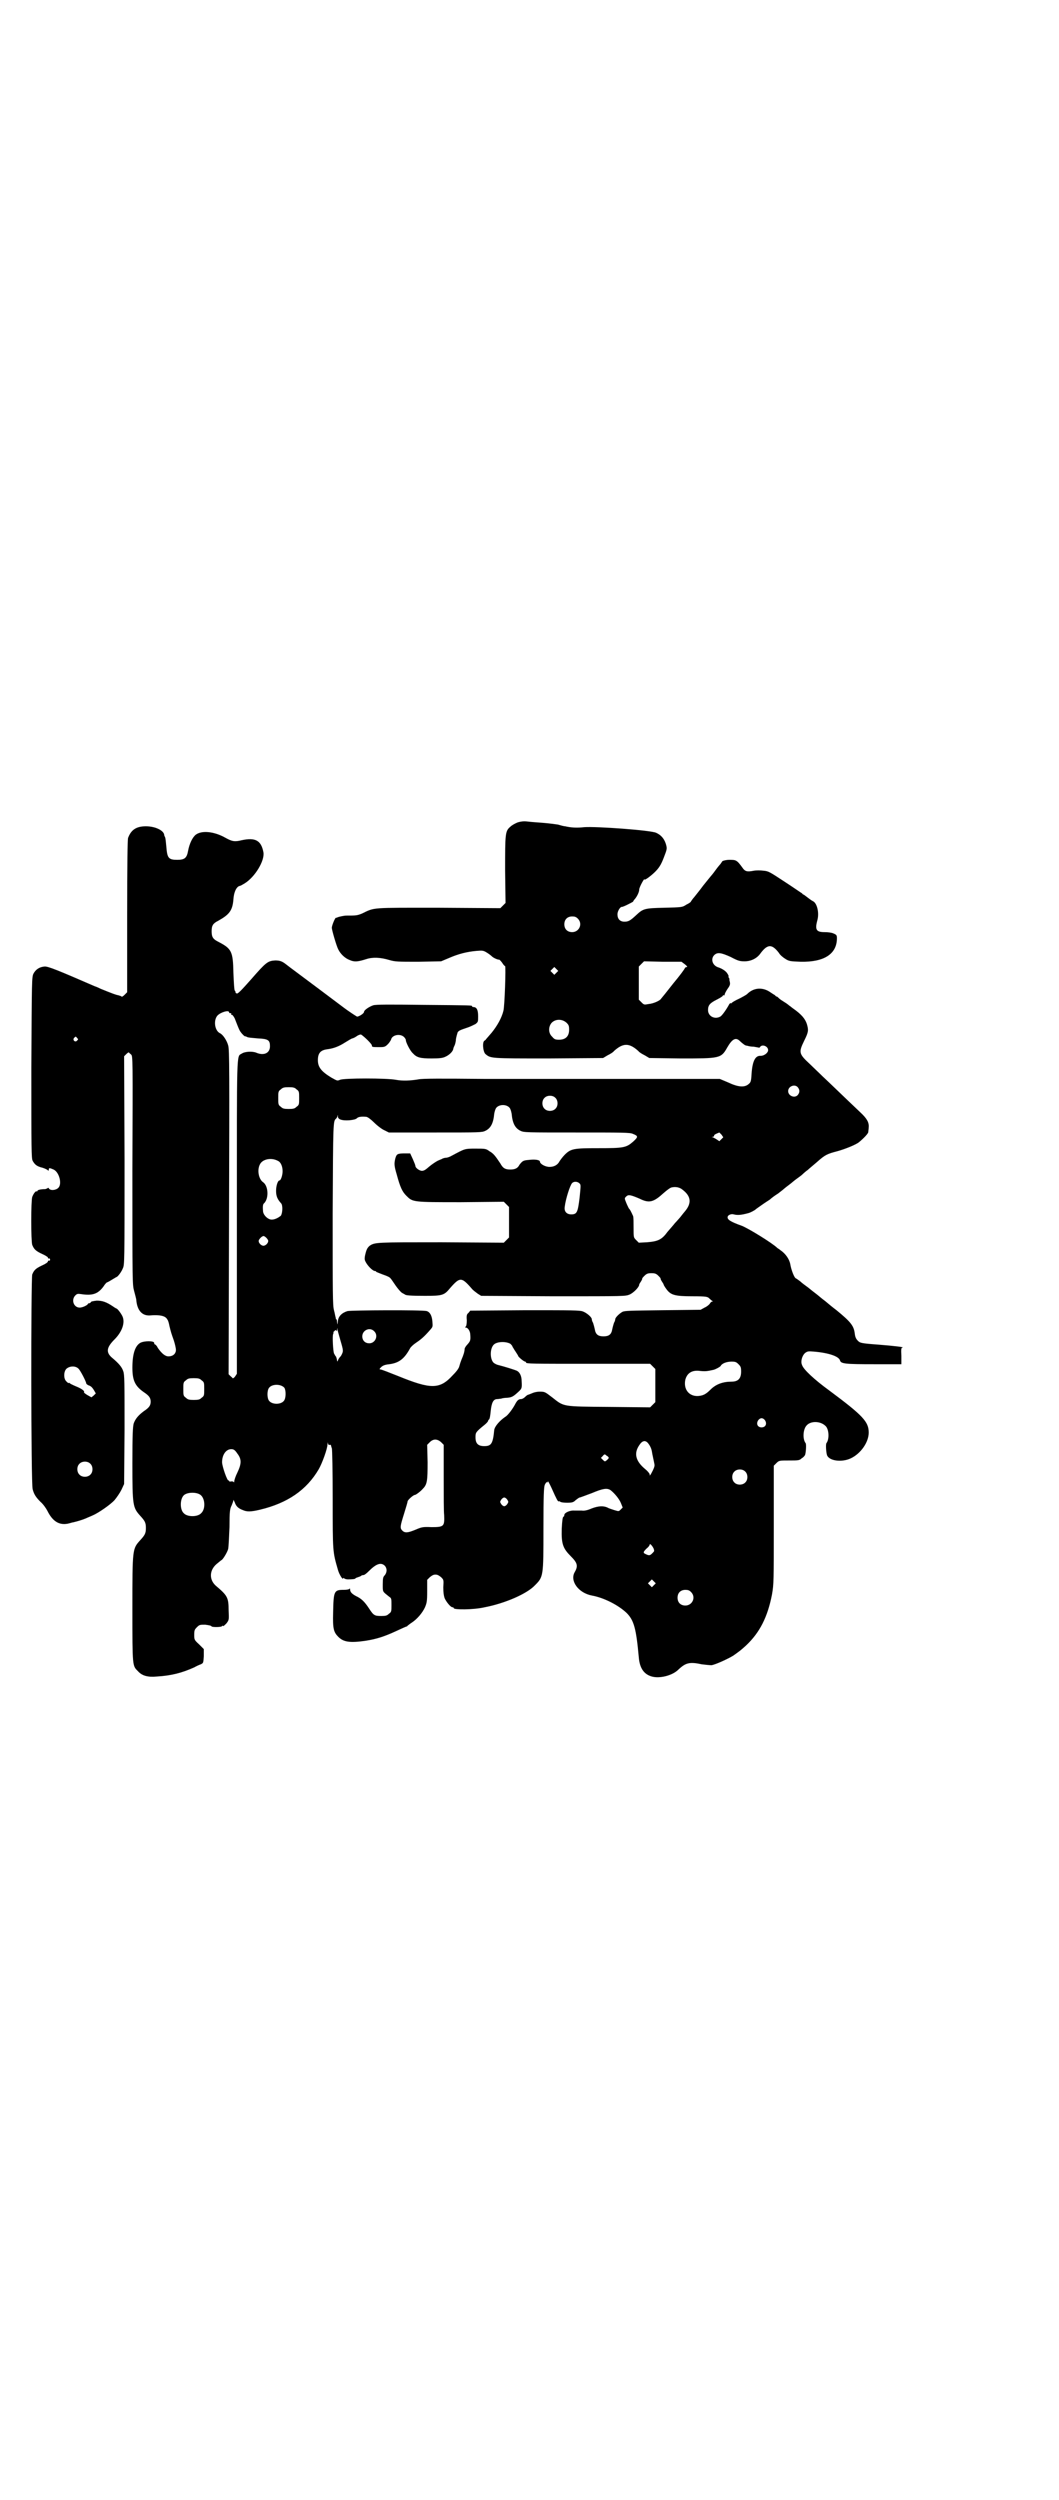 <?xml version="1.0" standalone="no"?>
<!DOCTYPE svg PUBLIC "-//W3C//DTD SVG 20010904//EN"
 "http://www.w3.org/TR/2001/REC-SVG-20010904/DTD/svg10.dtd">
<svg version="1.0" xmlns="http://www.w3.org/2000/svg"
 width="1216pt" height="2870pt" viewBox="0 0 1216 2870"
 preserveAspectRatio="xMidYMid meet">
<g transform="translate(0,2870) scale(0.5,-0.5)"
fill="#000000" stroke="none">
<path d="M1189 3852 c-5 -2 -13 -6 -17 -10 -12 -10 -12 -16 -12 -101 l1 -74
-6 -6 -6 -6 -142 1 c-156 0 -146 1 -175 -13 -12 -5 -14 -5 -37 -5 -5 0 -18 -3
-20 -4 -1 -1 -3 -1 -3 -1 -2 2 -10 -18 -10 -23 0 -5 11 -43 15 -50 5 -10 15
-20 26 -24 11 -5 19 -4 38 2 15 5 33 4 53 -2 14 -4 19 -4 67 -4 l52 1 19 8
c21 9 40 14 63 16 13 1 15 1 23 -4 5 -3 10 -7 12 -9 3 -3 14 -8 16 -7 1 0 4
-3 7 -7 3 -5 6 -8 7 -8 2 0 -1 -93 -4 -103 -4 -16 -14 -34 -27 -50 -7 -8 -13
-15 -13 -15 0 -1 -2 -2 -3 -3 -6 -2 -4 -26 2 -31 12 -10 11 -10 145 -10 l125
1 10 6 c6 3 13 7 15 10 21 19 35 19 56 0 2 -3 9 -7 15 -10 l10 -6 72 -1 c90 0
93 0 107 25 11 19 19 24 28 16 5 -5 13 -11 14 -11 1 0 3 -1 5 -1 2 -1 9 -2 14
-2 6 -1 11 -2 11 -2 1 -1 3 0 4 2 5 6 18 1 18 -8 0 -6 -9 -13 -17 -13 -12 1
-19 -11 -21 -41 -1 -18 -2 -20 -7 -24 -9 -8 -24 -7 -47 4 l-19 8 -190 0 c-104
0 -194 0 -200 0 -5 0 -73 0 -150 0 -100 1 -143 1 -152 -1 -18 -3 -36 -4 -52
-1 -21 4 -119 4 -128 0 -7 -3 -7 -2 -20 5 -23 14 -31 24 -31 40 0 16 6 23 21
25 16 2 28 7 42 16 8 5 15 9 16 9 1 0 6 2 10 5 4 3 8 4 10 4 8 -5 25 -22 25
-25 0 -4 1 -4 19 -4 10 0 12 1 18 7 3 3 6 8 7 10 2 11 21 15 30 6 2 -2 4 -5 4
-7 0 -5 10 -25 16 -30 9 -10 17 -12 43 -12 19 0 26 1 32 4 9 4 17 12 18 18 0
2 2 6 3 8 1 2 3 9 3 14 1 6 3 13 4 16 3 4 5 5 23 11 6 2 14 6 18 8 6 5 6 5 6
18 0 14 -3 21 -11 21 -2 0 -3 1 -3 2 0 2 -1 2 -112 3 -77 1 -109 1 -115 -1 -9
-3 -21 -11 -21 -15 0 -4 -12 -11 -16 -11 -2 1 -18 11 -35 24 -85 64 -126 94
-128 96 -9 7 -14 9 -25 9 -17 -1 -21 -4 -55 -43 -23 -26 -30 -33 -33 -33 -2 1
-4 2 -3 3 0 0 0 2 -2 4 -1 2 -2 15 -3 41 -1 49 -4 55 -35 71 -12 6 -15 11 -15
24 0 13 3 18 15 24 25 14 33 23 35 49 1 17 7 29 14 31 2 0 7 3 12 6 24 15 46
52 43 71 -5 27 -18 35 -50 28 -16 -4 -22 -3 -38 6 -25 14 -53 17 -67 7 -8 -6
-15 -21 -18 -37 -3 -17 -8 -21 -25 -21 -20 0 -23 4 -25 30 -1 11 -2 21 -3 22
-1 2 -2 4 -2 6 -2 10 -21 19 -42 19 -22 0 -34 -8 -41 -27 -1 -5 -2 -54 -2
-180 l0 -174 -6 -6 c-3 -3 -6 -5 -7 -4 0 1 -4 2 -7 3 -6 1 -14 4 -41 15 -2 1
-8 4 -14 6 -83 36 -107 46 -115 45 -12 -1 -20 -7 -25 -16 -4 -8 -4 -13 -5
-216 0 -190 0 -208 3 -214 5 -9 10 -13 23 -16 6 -2 12 -5 12 -6 1 -1 2 -1 2 2
0 4 2 4 11 0 13 -6 20 -33 11 -42 -6 -6 -19 -7 -22 -1 -1 1 -2 2 -2 1 0 -1 -3
-2 -6 -3 -11 0 -18 -2 -18 -4 0 -1 -1 -2 -2 -1 -2 1 -7 -5 -10 -13 -3 -9 -3
-101 0 -110 4 -10 8 -14 23 -21 7 -3 13 -7 13 -8 0 -2 1 -3 3 -2 1 0 2 -1 2
-3 0 -2 -1 -3 -3 -2 -1 0 -2 -1 -2 -2 0 -2 -6 -6 -13 -9 -15 -7 -19 -11 -23
-21 -3 -10 -3 -482 1 -493 3 -12 8 -19 18 -29 6 -5 13 -15 16 -21 12 -24 27
-33 47 -29 5 1 10 3 12 3 9 2 22 6 29 9 4 2 12 5 16 7 12 5 40 24 50 35 5 6
12 16 16 24 l6 13 1 125 c0 109 0 126 -3 134 -3 9 -9 17 -27 32 -13 12 -11 23
7 41 17 17 24 37 19 51 -2 6 -12 20 -15 20 0 0 -4 2 -8 5 -15 10 -24 13 -37
13 -8 -1 -13 -2 -13 -3 -1 -2 -3 -3 -4 -3 -2 0 -3 -1 -3 -1 0 -3 -12 -9 -19
-9 -14 0 -20 18 -10 28 4 4 6 4 13 3 26 -4 39 0 52 18 3 5 7 9 8 9 1 0 6 3 11
6 5 3 10 6 10 6 3 0 12 12 15 20 4 8 4 14 4 248 l-1 239 5 5 c3 3 5 4 6 4 0
-1 3 -3 5 -5 4 -4 4 -5 3 -266 0 -261 0 -262 4 -277 2 -8 5 -18 5 -21 2 -23
13 -36 31 -35 23 2 36 -1 40 -9 2 -2 4 -9 5 -15 4 -16 4 -16 10 -33 3 -9 5
-19 5 -22 0 -9 -7 -15 -17 -15 -8 0 -16 7 -25 20 -1 3 -4 6 -5 7 -2 0 -3 2 -3
4 0 5 -23 5 -32 0 -12 -7 -18 -26 -18 -57 0 -29 6 -42 26 -56 12 -8 16 -13 16
-22 0 -9 -4 -14 -16 -22 -12 -9 -19 -17 -23 -28 -2 -8 -3 -23 -3 -92 0 -97 1
-101 18 -120 11 -12 13 -16 13 -28 0 -12 -2 -16 -13 -28 -18 -20 -18 -19 -18
-158 0 -134 0 -130 13 -143 9 -10 22 -14 43 -12 33 2 57 8 86 21 5 3 12 6 15
7 6 3 6 3 7 19 l0 16 -11 11 c-11 10 -11 11 -11 22 0 10 1 12 6 17 6 6 7 6 19
6 8 -1 14 -2 15 -4 1 -2 24 -2 24 1 0 1 1 1 2 0 1 -1 4 2 8 6 6 8 6 8 5 30 0
30 -3 34 -30 57 -15 14 -14 35 2 49 6 5 11 9 11 9 3 0 14 18 16 26 1 5 2 27 3
50 0 37 1 42 5 50 2 5 4 10 4 12 0 2 1 -1 3 -5 3 -9 8 -14 19 -18 9 -4 18 -4
39 1 63 15 107 45 135 93 8 14 20 47 20 57 1 6 1 7 1 3 1 -4 2 -5 4 -4 2 0 3
0 3 -1 0 -1 1 -3 1 -4 0 -1 1 -2 1 -3 1 -1 2 -53 2 -116 0 -124 0 -121 12
-163 3 -11 12 -25 12 -19 0 1 1 0 3 -1 1 -1 5 -2 8 -2 11 0 17 1 17 2 0 1 3 2
6 3 3 1 6 2 7 3 1 1 3 2 6 2 2 0 7 4 12 9 17 17 28 21 37 12 5 -6 5 -14 0 -21
-4 -4 -5 -6 -5 -21 0 -19 -1 -16 15 -29 5 -3 5 -5 5 -19 0 -14 0 -16 -6 -20
-4 -4 -7 -5 -17 -5 -16 0 -18 1 -29 18 -10 15 -17 22 -30 28 -9 5 -13 9 -13
15 0 2 -1 3 -1 2 -1 -2 -6 -3 -14 -3 -22 0 -23 -3 -24 -52 -1 -37 1 -45 12
-56 12 -12 27 -14 62 -9 26 4 44 10 70 22 13 6 24 11 25 11 1 0 2 1 2 2 1 0 5
4 10 7 12 8 24 22 30 35 4 10 5 13 5 37 l0 26 6 6 c5 4 8 6 13 6 5 0 8 -2 13
-6 6 -6 6 -6 5 -23 0 -12 1 -19 3 -25 4 -9 14 -21 18 -21 2 0 3 -1 3 -2 0 -4
45 -4 71 2 47 9 97 31 115 50 20 20 20 20 20 130 0 79 1 95 3 101 2 4 4 7 5 6
1 -1 2 0 2 2 0 2 4 -5 9 -16 12 -27 14 -30 16 -30 1 1 3 0 4 -1 1 -1 8 -2 15
-2 12 0 15 1 20 6 4 3 8 6 9 6 2 0 14 5 28 10 26 11 35 12 43 7 9 -7 20 -20
24 -30 l4 -10 -5 -5 c-4 -4 -4 -4 -14 -1 -6 2 -13 4 -16 6 -9 4 -20 4 -36 -2
-9 -4 -17 -6 -23 -5 -5 0 -13 0 -17 0 -10 1 -23 -5 -23 -10 0 -2 -1 -4 -2 -4
-2 -1 -3 -9 -4 -28 -1 -35 3 -45 21 -63 15 -15 17 -22 9 -36 -12 -20 8 -48 39
-54 28 -5 61 -22 80 -40 17 -17 22 -36 28 -102 2 -25 12 -39 30 -44 18 -5 47
2 61 16 17 16 26 18 54 12 8 -1 18 -2 22 -2 8 1 37 14 50 22 14 10 17 12 29
23 32 30 50 66 60 118 4 24 4 29 4 160 l0 135 6 6 c6 6 7 6 29 6 21 0 24 0 29
5 4 2 7 6 8 8 2 7 3 25 1 27 -7 9 -6 31 2 40 9 11 31 11 43 0 9 -7 10 -31 3
-40 -2 -2 -1 -20 1 -27 4 -14 34 -18 55 -8 23 11 41 37 41 59 0 25 -13 39 -91
97 -33 24 -59 48 -62 58 -4 8 0 21 6 27 6 5 8 5 21 4 35 -3 57 -11 60 -20 2
-8 11 -9 79 -9 l62 0 0 19 c-1 16 0 19 2 19 8 1 -17 4 -55 7 -41 3 -42 4 -47
9 -4 4 -6 8 -7 16 -2 18 -9 27 -42 54 -8 6 -19 15 -26 21 -7 5 -16 13 -20 16
-4 3 -13 10 -19 15 -7 5 -15 11 -18 14 -4 3 -8 6 -10 7 -4 1 -11 20 -13 32 -2
12 -11 25 -23 33 -2 2 -6 4 -7 5 -11 11 -68 46 -82 51 -25 9 -33 14 -32 20 0
4 8 8 14 6 8 -2 16 -2 34 3 4 1 14 6 17 9 1 1 7 5 14 10 7 5 15 10 18 12 3 3
11 9 19 14 8 6 14 11 15 12 1 1 5 4 9 7 4 3 9 7 10 8 1 1 5 4 9 7 4 3 10 7 13
10 3 3 9 8 12 10 3 3 13 11 21 18 19 17 24 19 47 25 18 5 43 15 50 21 12 10
21 20 21 23 0 2 1 7 1 11 1 11 -4 20 -19 34 -38 36 -74 71 -87 83 -8 8 -21 20
-29 28 -26 24 -26 27 -13 54 10 20 10 24 6 38 -4 12 -12 22 -32 36 -3 2 -6 5
-8 6 -1 1 -6 5 -11 8 -5 3 -11 7 -13 9 -2 2 -4 4 -5 4 -1 0 -3 1 -4 3 -2 1 -8
5 -14 9 -17 10 -36 8 -50 -6 -2 -2 -11 -7 -19 -11 -9 -4 -17 -9 -17 -10 -1 -1
-2 -1 -2 0 0 1 -1 0 -3 -2 -7 -13 -17 -27 -21 -29 -13 -7 -28 1 -28 15 0 11 4
16 20 24 8 4 14 8 14 9 0 1 1 2 2 1 1 -1 2 0 2 1 0 2 3 8 7 14 6 8 6 11 5 16
-1 3 -1 6 -1 6 1 0 0 1 -1 3 -1 2 -2 3 -1 3 1 0 0 3 -2 6 -3 6 -12 12 -21 15
-14 4 -19 20 -9 29 7 6 15 5 37 -5 17 -9 21 -10 32 -10 15 0 29 7 37 19 16 21
26 21 42 0 2 -4 9 -10 14 -13 9 -6 12 -6 36 -7 54 -1 83 18 83 54 0 7 -1 8 -8
11 -4 2 -13 3 -20 3 -19 0 -23 5 -17 27 5 18 -1 40 -10 44 -4 2 -9 6 -13 9 -4
3 -8 6 -8 6 -1 0 -3 1 -4 3 -2 1 -19 13 -39 26 -35 23 -38 25 -49 26 -7 1 -18
1 -23 0 -15 -3 -20 -2 -26 7 -13 18 -15 18 -30 18 -8 0 -14 -2 -16 -3 -1 -2
-3 -4 -4 -6 -1 -1 -7 -8 -12 -15 -5 -7 -10 -13 -11 -14 -1 -1 -8 -10 -17 -21
-8 -11 -18 -23 -21 -27 -3 -3 -6 -8 -7 -9 0 -2 -5 -5 -11 -8 -9 -6 -10 -6 -50
-7 -46 -1 -49 -2 -65 -17 -14 -13 -18 -15 -27 -15 -10 0 -16 6 -16 17 0 7 6
17 10 17 2 -1 25 11 26 12 0 1 2 4 4 6 5 6 10 16 10 22 0 5 12 27 12 23 0 -3
15 8 25 18 11 11 15 20 22 39 5 13 5 15 2 25 -4 12 -11 20 -22 25 -12 6 -138
15 -165 13 -18 -2 -31 -1 -44 2 -3 0 -10 2 -17 4 -7 1 -22 3 -35 4 -13 1 -28
2 -35 3 -9 1 -15 0 -22 -2z m138 -221 c12 -12 3 -31 -13 -31 -11 0 -18 7 -18
18 0 11 7 18 18 18 6 0 9 -1 13 -5z m246 -105 c4 -3 6 -6 5 -6 -2 0 -4 -1 -5
-2 0 -2 -12 -18 -27 -36 -14 -18 -27 -34 -28 -35 -2 -4 -17 -11 -28 -12 -11
-2 -11 -2 -17 4 l-6 6 0 38 0 38 6 6 6 6 43 -1 43 0 8 -6z m-295 -19 l-5 -5
-4 4 -5 5 4 4 5 5 4 -4 5 -5 -4 -4z m-752 -91 c0 -1 1 -2 3 -2 2 0 3 -1 2 -2
-1 -1 0 -2 2 -2 1 0 4 -4 6 -8 4 -10 8 -21 11 -27 3 -6 10 -13 12 -14 2 0 4
-1 6 -2 1 -1 12 -2 24 -3 24 -1 28 -4 28 -18 0 -16 -14 -22 -31 -15 -9 4 -27
3 -34 -2 -12 -7 -11 13 -11 -376 l0 -359 -4 -6 c-2 -3 -5 -5 -6 -4 0 1 -3 3
-5 5 l-4 4 1 373 c1 312 1 374 -2 382 -3 11 -12 25 -19 28 -12 6 -15 29 -6 40
7 8 27 14 27 8z m775 -24 c5 -5 6 -7 6 -16 0 -15 -8 -23 -23 -23 -9 0 -11 1
-16 7 -9 8 -9 23 -1 32 9 9 24 9 34 0z m-1124 -35 c3 -3 3 -3 0 -6 -4 -5 -11
1 -7 6 4 4 4 4 7 0z m1655 -113 c5 -6 5 -12 0 -18 -7 -8 -22 -2 -22 9 0 11 15
17 22 9z m-1151 -5 c6 -4 6 -6 6 -20 0 -14 0 -16 -6 -20 -4 -4 -7 -5 -18 -5
-11 0 -14 1 -18 5 -6 4 -6 6 -6 20 0 14 0 16 6 20 4 4 7 5 18 5 11 0 14 -1 18
-5z m594 -19 c7 -6 7 -19 1 -25 -6 -7 -19 -7 -25 -1 -7 6 -7 19 -1 25 6 7 19
7 25 1z m-105 -23 c2 -2 4 -8 5 -14 2 -22 8 -33 20 -39 8 -4 13 -4 130 -4 101
0 122 0 128 -3 13 -5 13 -7 1 -18 -16 -14 -22 -15 -80 -15 -56 0 -63 -1 -77
-15 -5 -5 -10 -12 -12 -15 -4 -8 -12 -13 -23 -13 -10 0 -22 7 -22 12 0 4 -11
6 -26 4 -12 -1 -14 -2 -21 -11 -4 -8 -10 -11 -21 -11 -12 0 -17 3 -23 14 -12
18 -16 23 -25 28 -8 6 -10 6 -32 6 -25 0 -24 0 -54 -16 -5 -3 -11 -5 -14 -5
-2 0 -6 -1 -8 -2 -1 -1 -7 -3 -11 -5 -4 -2 -13 -8 -19 -13 -8 -7 -12 -10 -17
-10 -6 0 -15 7 -15 11 0 2 -3 9 -6 16 l-6 13 -11 0 c-18 0 -20 -1 -23 -11 -3
-12 -3 -17 3 -37 8 -30 13 -40 22 -49 15 -15 14 -15 126 -15 l98 1 6 -6 6 -6
0 -35 0 -35 -6 -6 -6 -6 -143 1 c-150 0 -153 0 -165 -8 -6 -5 -8 -10 -11 -24
-1 -7 -1 -9 4 -17 6 -9 15 -17 19 -17 2 0 3 -1 3 -2 0 0 7 -3 15 -6 9 -3 16
-6 18 -9 2 -2 7 -10 12 -17 5 -7 11 -14 14 -16 3 -2 6 -3 7 -4 2 -2 13 -3 46
-3 39 0 44 1 57 17 13 15 19 20 25 20 6 0 12 -5 25 -20 3 -4 10 -9 14 -12 l8
-5 166 -1 c165 0 165 0 175 4 9 4 22 17 22 23 0 1 2 4 4 7 2 3 3 6 3 6 -1 1 2
4 5 7 5 5 8 6 16 6 8 0 11 -1 16 -6 3 -3 6 -6 5 -7 0 0 1 -3 3 -6 2 -3 4 -6 4
-7 0 -1 3 -6 6 -10 10 -14 19 -17 60 -17 33 0 35 -1 39 -5 3 -3 6 -5 7 -6 2 0
2 -1 0 -1 -2 0 -4 -2 -6 -5 -1 -2 -7 -7 -12 -9 l-9 -5 -87 -1 c-76 -1 -88 -1
-93 -4 -7 -4 -15 -12 -16 -16 0 -2 -1 -6 -3 -9 -1 -3 -3 -10 -4 -15 -2 -12 -8
-16 -20 -16 -12 0 -18 4 -20 16 -1 5 -3 12 -4 15 -2 3 -3 7 -3 9 -1 5 -12 14
-20 17 -7 3 -24 3 -133 3 l-126 -1 -4 -5 c-4 -3 -5 -6 -4 -17 0 -9 -1 -14 -3
-15 -1 -2 -1 -2 1 -2 5 0 10 -9 10 -16 1 -13 0 -15 -6 -22 -4 -4 -7 -9 -7 -11
0 -6 -3 -15 -7 -24 -2 -5 -4 -11 -5 -15 -1 -5 -6 -12 -15 -21 -30 -33 -50 -33
-126 -2 -20 8 -38 15 -40 15 -3 0 -3 1 1 5 4 4 9 6 19 7 23 3 35 13 48 37 1 2
7 8 13 12 12 8 19 14 33 30 6 7 6 7 5 19 -1 14 -6 22 -13 24 -9 3 -174 2 -182
0 -13 -4 -21 -12 -22 -23 -1 -9 -1 -10 -2 -2 0 4 -1 7 -2 6 0 0 -1 1 -1 4 -1
2 -2 10 -4 17 -3 11 -3 37 -3 221 1 215 1 213 8 219 1 1 2 3 3 5 0 4 1 4 1 0
0 -7 9 -10 26 -9 9 1 15 2 18 5 3 3 10 4 21 3 3 0 11 -6 18 -13 8 -8 19 -16
24 -18 l10 -5 107 0 c102 0 107 0 115 4 12 6 18 17 20 39 1 6 3 12 5 14 7 8
23 8 30 0z m487 -62 l4 -6 -4 -4 -5 -5 -6 4 c-3 2 -7 4 -9 5 -3 0 -3 1 0 1 1
0 3 1 3 3 0 2 4 4 12 7 0 0 2 -2 5 -5z m-1019 -60 c7 -3 11 -13 11 -24 0 -9
-4 -21 -7 -21 -4 0 -8 -12 -8 -24 0 -12 3 -19 11 -28 5 -4 4 -23 0 -29 -6 -5
-14 -9 -21 -9 -9 0 -20 11 -20 20 -1 12 0 16 3 18 11 12 9 40 -3 48 -10 7 -14
28 -7 41 6 12 26 16 41 8z m693 -52 c3 -3 3 -4 0 -33 -4 -33 -6 -38 -19 -38
-11 0 -17 7 -15 18 2 17 12 49 17 54 4 4 12 4 17 -1z m236 -14 c20 -15 22 -31
6 -50 -6 -7 -11 -14 -13 -16 -2 -2 -6 -7 -10 -11 -3 -4 -11 -13 -17 -20 -13
-18 -22 -22 -47 -24 l-19 -1 -6 6 c-6 6 -6 6 -6 28 0 12 0 24 -1 27 -5 11 -7
15 -10 18 -1 2 -4 8 -6 13 -4 10 -4 10 0 14 5 5 10 4 31 -5 22 -11 32 -8 55
13 8 7 16 13 19 13 9 2 18 0 24 -5z m-951 -118 c0 -5 -6 -11 -11 -11 -5 0 -11
6 -11 11 0 3 6 10 10 11 3 2 12 -7 12 -11z m166 -229 c7 -24 7 -24 1 -35 -4
-4 -7 -9 -7 -11 -1 -2 -2 -2 -2 1 0 1 -1 5 -2 8 -2 2 -4 6 -5 8 -2 5 -4 39 -2
44 1 2 1 4 1 4 -1 0 0 2 2 3 2 3 3 3 4 1 1 -1 2 0 2 3 1 4 1 4 1 -1 1 -3 4
-15 7 -25z m77 22 c11 -10 3 -28 -11 -28 -9 0 -16 6 -16 16 0 14 17 22 27 12z
m313 -29 c2 -2 5 -5 5 -7 1 -1 4 -7 7 -11 3 -5 6 -9 6 -10 0 -2 13 -13 16 -13
1 0 2 -1 2 -2 0 -3 13 -3 148 -3 l137 0 6 -6 6 -6 0 -38 0 -38 -6 -6 -6 -6
-94 1 c-109 1 -103 0 -131 22 -17 13 -17 13 -29 13 -7 0 -14 -2 -18 -4 -3 -1
-7 -3 -8 -3 -1 0 -4 -2 -7 -5 -3 -3 -7 -5 -9 -5 -6 0 -9 -3 -13 -10 -6 -12
-18 -28 -24 -31 -13 -9 -24 -22 -25 -30 -3 -32 -7 -37 -23 -37 -14 0 -20 6
-20 20 0 11 0 12 21 29 5 4 8 8 8 9 0 0 0 2 2 3 2 2 3 10 4 20 2 19 6 27 15
27 3 0 7 1 9 1 2 1 9 2 14 2 11 1 14 3 27 15 6 6 7 7 6 23 0 13 -5 21 -11 24
-7 3 -30 10 -42 13 -5 1 -10 4 -12 6 -8 9 -8 32 1 41 7 7 27 8 38 2z m524 -47
c5 -5 6 -7 6 -17 0 -16 -7 -23 -22 -23 -20 0 -36 -6 -48 -18 -12 -12 -18 -14
-29 -15 -21 -1 -34 16 -29 38 4 14 14 21 30 20 16 -2 20 -1 34 2 5 1 16 7 17
9 3 6 14 10 25 10 9 0 11 -1 16 -6z m-1516 -10 c4 -3 18 -30 18 -34 0 -1 3 -4
7 -5 5 -2 8 -6 11 -11 l4 -7 -5 -5 -5 -4 -9 5 c-5 3 -9 6 -8 7 2 3 -8 9 -18
13 -5 2 -11 5 -13 6 -2 2 -4 3 -4 2 -1 -1 -3 1 -6 4 -6 6 -6 21 0 28 7 7 21 8
28 1z m283 -27 c6 -4 6 -6 6 -20 0 -14 0 -16 -6 -20 -4 -4 -7 -5 -18 -5 -11 0
-14 1 -18 5 -6 4 -6 6 -6 20 0 14 0 16 6 20 4 4 7 5 18 5 11 0 14 -1 18 -5z
m190 -17 c4 -6 4 -24 -1 -30 -7 -9 -27 -9 -34 0 -5 6 -5 24 0 30 7 9 27 9 35
0z m1104 -75 c5 -8 1 -16 -8 -16 -9 0 -13 8 -8 16 2 3 5 5 8 5 3 0 6 -2 8 -5z
m-744 -50 l6 -6 0 -75 c0 -41 0 -80 1 -86 1 -26 0 -28 -29 -28 -20 1 -23 0
-37 -6 -17 -7 -24 -8 -30 -2 -6 6 -5 10 4 39 4 13 8 26 8 28 0 3 13 15 17 15
2 0 13 8 18 14 10 10 11 18 11 61 l-1 40 6 6 c8 8 17 8 26 0z m475 -2 c5 -6 8
-13 9 -19 1 -7 5 -24 6 -30 1 -4 -2 -11 -8 -22 -3 -4 -3 -5 -3 -1 0 2 -5 8
-10 12 -22 18 -27 36 -14 55 7 11 14 12 20 5z m-943 -24 c10 -13 10 -23 0 -44
-4 -8 -7 -17 -7 -20 0 -2 -1 -3 -1 -2 -1 2 -3 2 -6 2 -3 -1 -5 0 -5 1 0 2 -1
2 -1 1 -3 -2 -15 33 -15 42 0 17 9 30 21 30 5 0 8 -1 14 -10z m853 -10 c0 -1
-2 -3 -4 -5 -5 -4 -5 -4 -10 1 l-4 4 4 4 c4 5 5 5 9 1 3 -1 5 -4 5 -5z m-1191
-13 c7 -6 7 -19 1 -25 -6 -7 -19 -7 -25 -1 -7 6 -7 19 -1 25 6 7 19 7 25 1z
m1504 -18 c7 -6 7 -19 1 -25 -6 -7 -19 -7 -25 -1 -7 6 -7 19 -1 25 6 7 19 7
25 1z m-1252 -53 c12 -7 14 -33 3 -43 -8 -9 -32 -9 -40 0 -9 8 -9 32 0 41 7 7
27 8 37 2z m706 -12 c3 -5 3 -5 0 -10 -2 -3 -5 -5 -7 -5 -2 0 -5 2 -7 5 -3 5
-3 5 0 10 2 3 5 5 7 5 2 0 5 -2 7 -5z m336 -112 c2 -6 2 -6 -3 -11 -5 -5 -7
-6 -15 -2 -7 3 -6 5 2 13 4 3 7 7 7 9 0 3 5 -1 9 -9z m1 -84 l-5 -5 -4 4 -5 5
4 4 5 5 4 -4 5 -5 -4 -4z m85 -16 c12 -12 3 -31 -13 -31 -11 0 -18 7 -18 18 0
11 7 18 18 18 6 0 9 -1 13 -5z"/>
</g>
</svg>

